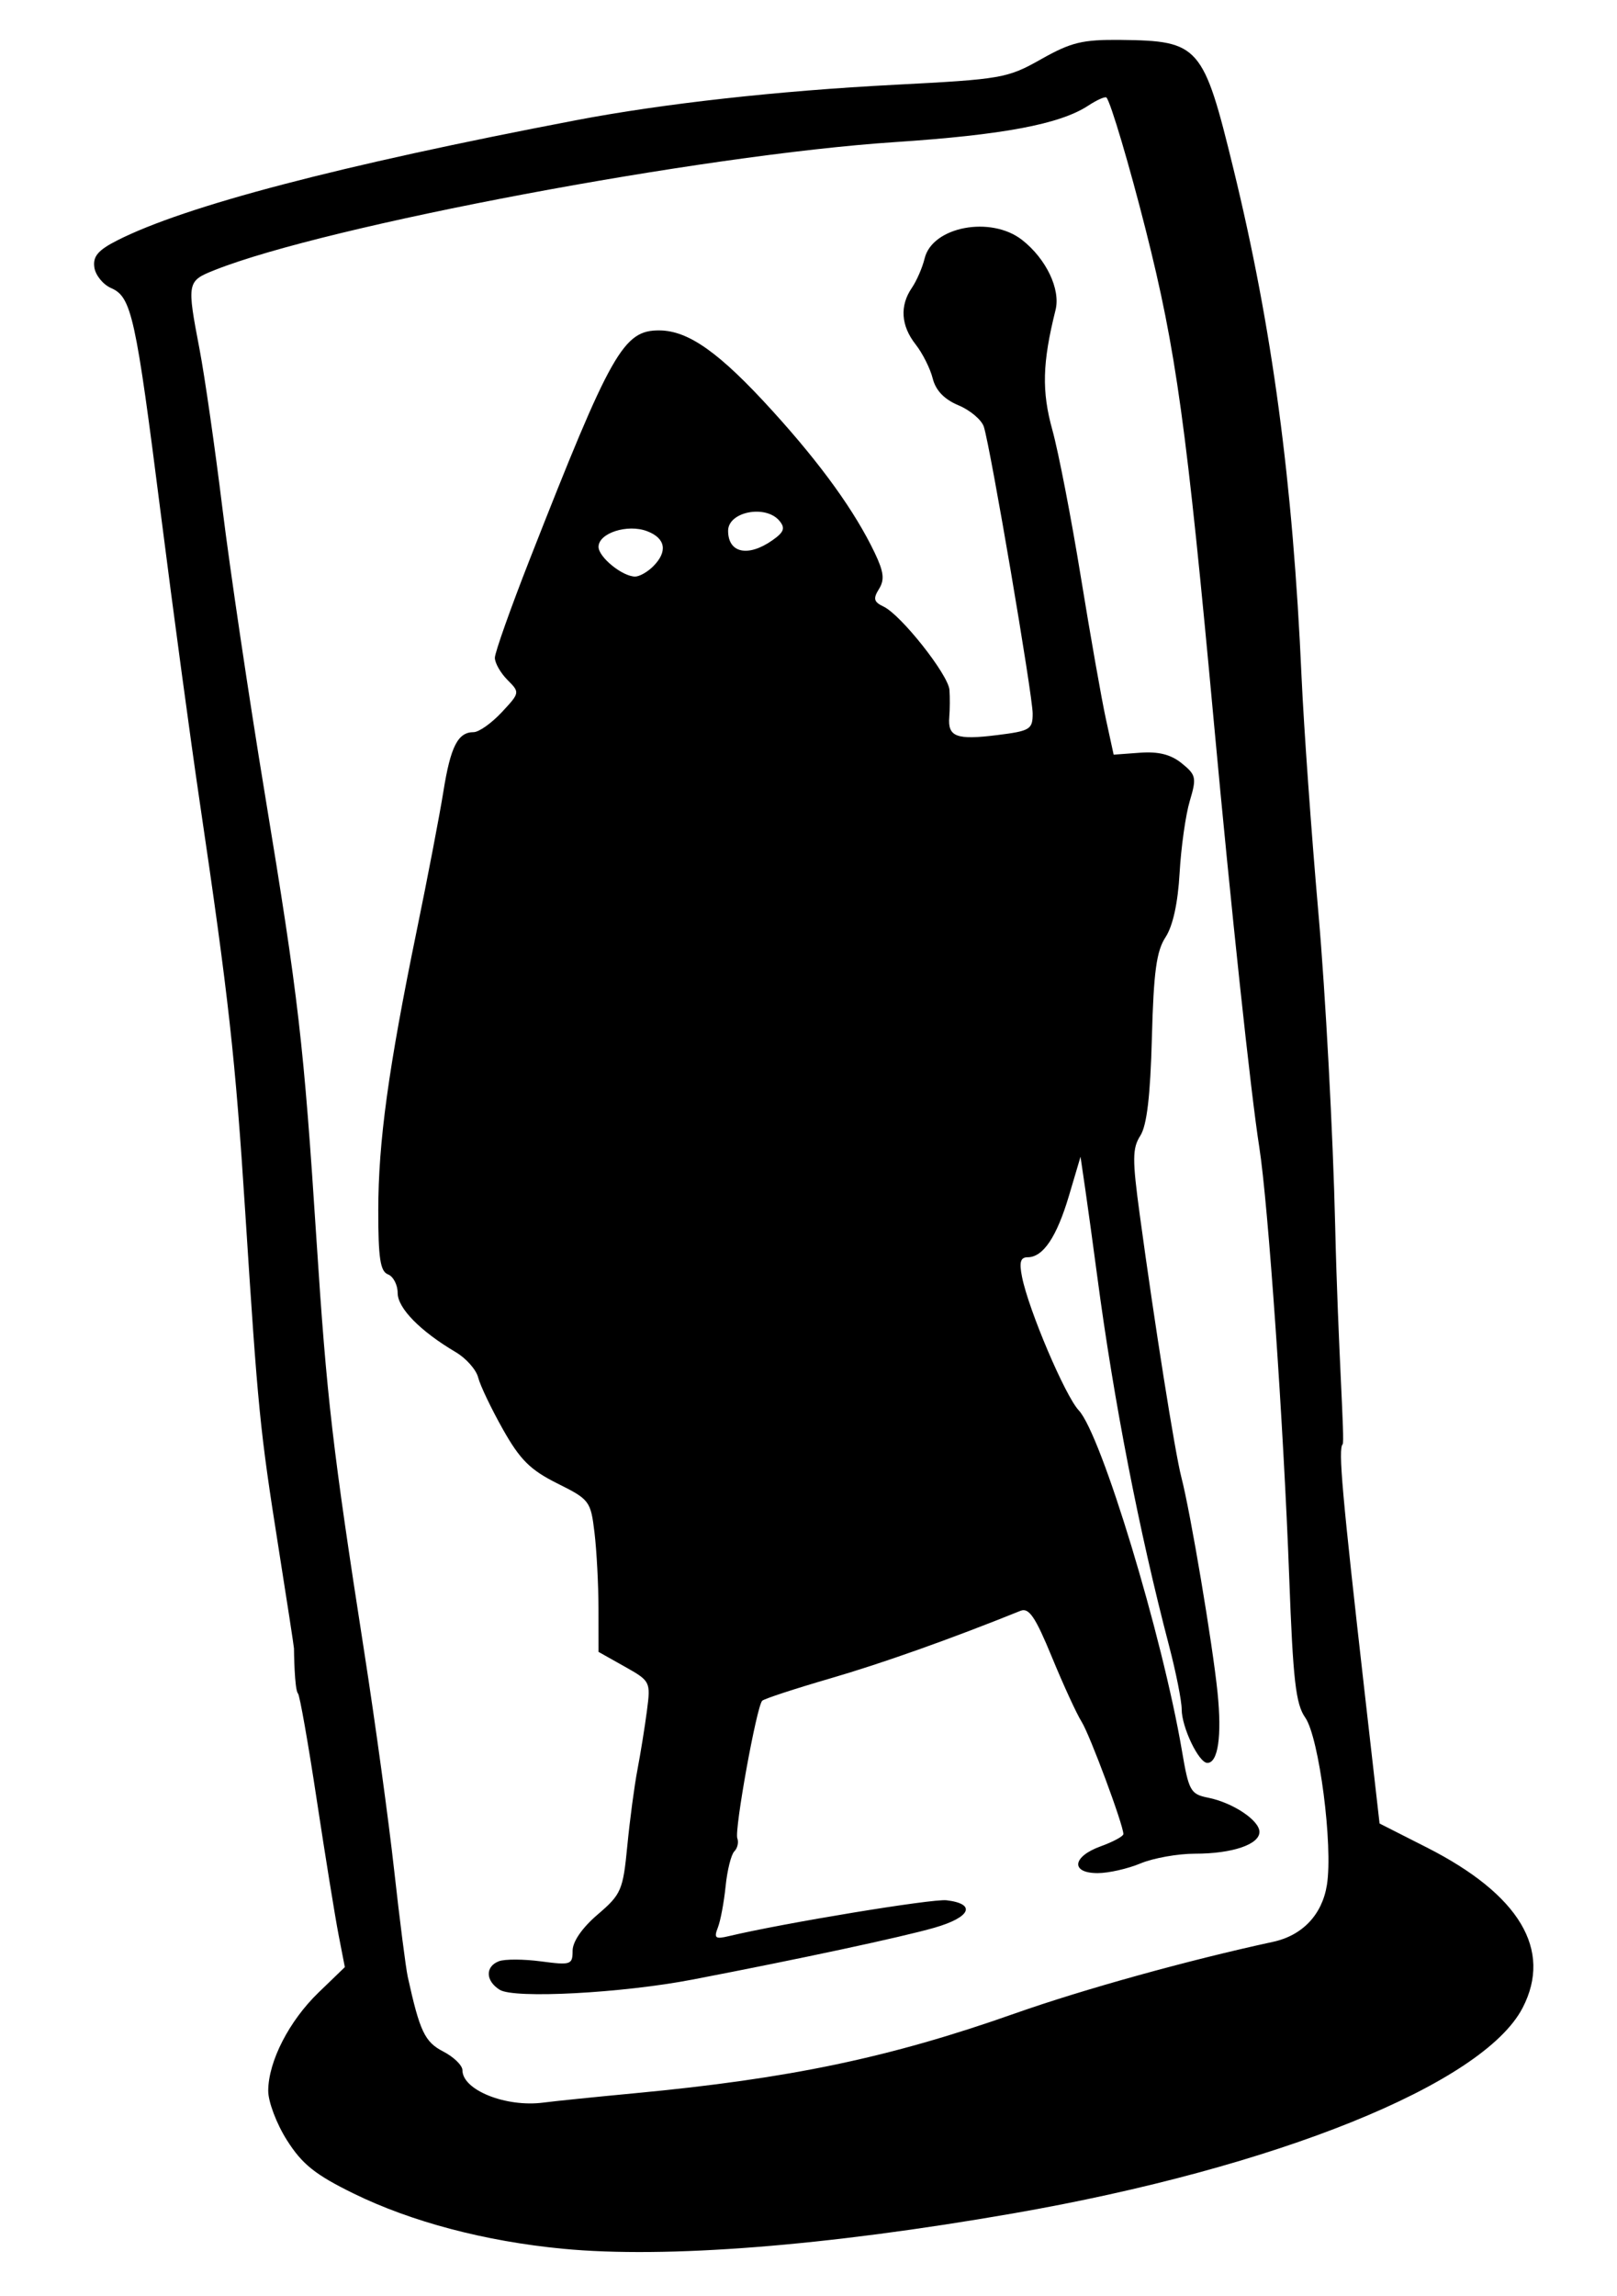 <?xml version="1.0" encoding="UTF-8" standalone="no"?>
<!DOCTYPE svg PUBLIC "-//W3C//DTD SVG 1.1//EN" "http://www.w3.org/Graphics/SVG/1.1/DTD/svg11.dtd">
<svg width="100%" height="100%" viewBox="0 0 241 342" version="1.1" xmlns="http://www.w3.org/2000/svg" xmlns:xlink="http://www.w3.org/1999/xlink" xml:space="preserve" xmlns:serif="http://www.serif.com/" style="fill-rule:evenodd;clip-rule:evenodd;stroke-linejoin:round;stroke-miterlimit:2;">
    <g id="path2" transform="matrix(3.65,0,0,3.65,-371.117,-526.931)">
        <g id="g1">
            <path id="path21" serif:id="path2" d="M124.66,236.143C121.484,235.839 118.468,235.043 116.106,233.884C114.546,233.119 114.015,232.694 113.394,231.715C112.967,231.043 112.625,230.137 112.628,229.69C112.637,228.489 113.482,226.844 114.688,225.68L115.757,224.649L115.5,223.326C115.359,222.598 114.957,220.114 114.607,217.805C114.258,215.496 113.914,213.549 113.843,213.479C113.699,213.334 113.68,211.705 113.68,211.641C113.68,211.576 113.394,209.714 113.044,207.503C112.29,202.737 112.209,201.916 111.689,193.825C111.284,187.518 111.014,185.09 109.821,177.024C109.455,174.55 108.747,169.311 108.248,165.382C107.214,157.239 107.049,156.488 106.211,156.121C105.881,155.976 105.573,155.595 105.528,155.276C105.464,154.83 105.68,154.574 106.454,154.181C109.227,152.77 115.543,151.116 125.19,149.273C128.745,148.594 133.43,148.072 138.207,147.825C142.584,147.598 142.811,147.558 144.188,146.781C145.417,146.088 145.876,145.977 147.443,145.994C150.646,146.03 150.812,146.22 152.042,151.258C153.628,157.754 154.465,163.993 154.823,171.997C154.915,174.034 155.225,178.38 155.513,181.654C155.801,184.928 156.109,190.673 156.196,194.42C156.313,199.409 156.597,203.212 156.501,203.308C156.314,203.496 156.475,205.307 157.408,213.516L158.008,218.787L159.938,219.766C163.724,221.688 165.073,223.943 163.851,226.307C162.241,229.42 153.789,232.83 143.049,234.699C135.382,236.034 128.865,236.545 124.66,236.143ZM127.571,229.798C133.916,229.201 138.005,228.344 143.119,226.539C145.917,225.552 150.207,224.362 153.656,223.617C154.859,223.358 155.664,222.508 155.858,221.294C156.114,219.695 155.54,215.272 154.971,214.461C154.586,213.913 154.474,212.933 154.32,208.773C154.09,202.542 153.458,193.471 153.096,191.179C152.754,189.019 151.938,181.398 151.255,173.981C150.126,161.729 149.701,158.654 148.458,153.74C147.799,151.135 147.031,148.546 146.858,148.347C146.809,148.291 146.471,148.44 146.107,148.679C144.953,149.435 142.627,149.872 138.209,150.165C130.338,150.686 115.014,153.568 110.439,155.388C109.31,155.837 109.301,155.887 109.827,158.635C110.035,159.727 110.455,162.644 110.759,165.118C111.063,167.591 111.841,172.83 112.489,176.759C113.872,185.148 114.077,186.925 114.602,195.015C115.018,201.426 115.255,203.473 116.554,211.817C116.996,214.654 117.543,218.643 117.769,220.68C117.995,222.717 118.246,224.682 118.326,225.046C118.818,227.278 119.02,227.703 119.775,228.093C120.207,228.316 120.559,228.66 120.559,228.857C120.559,229.668 122.34,230.379 123.867,230.177C124.303,230.119 125.97,229.949 127.571,229.798ZM122.081,225.574C121.499,225.21 121.483,224.625 122.048,224.408C122.285,224.317 123.059,224.32 123.768,224.414C124.984,224.575 125.057,224.551 125.057,223.981C125.057,223.607 125.447,223.043 126.081,222.501C127.044,221.676 127.115,221.513 127.291,219.698C127.394,218.637 127.581,217.234 127.707,216.579C127.832,215.924 128.006,214.847 128.092,214.185C128.247,212.999 128.234,212.973 127.182,212.382L126.116,211.783L126.114,210.014C126.113,209.041 126.039,207.646 125.951,206.914C125.797,205.626 125.747,205.561 124.432,204.907C123.329,204.357 122.911,203.942 122.21,202.697C121.735,201.854 121.281,200.903 121.201,200.584C121.121,200.265 120.709,199.8 120.287,199.551C118.837,198.694 117.914,197.755 117.914,197.137C117.914,196.802 117.735,196.459 117.517,196.375C117.204,196.255 117.12,195.707 117.122,193.767C117.124,190.961 117.535,187.971 118.692,182.345C119.138,180.179 119.628,177.623 119.781,176.667C120.074,174.833 120.373,174.246 121.015,174.246C121.23,174.246 121.745,173.882 122.16,173.438C122.907,172.638 122.909,172.627 122.398,172.115C122.115,171.832 121.883,171.425 121.883,171.211C121.883,170.997 122.527,169.182 123.314,167.176C126.641,158.699 127.132,157.835 128.61,157.85C129.798,157.862 131.065,158.764 133.218,161.134C135.208,163.323 136.589,165.24 137.395,166.93C137.766,167.707 137.803,168.027 137.566,168.406C137.321,168.799 137.355,168.932 137.753,169.12C138.465,169.457 140.397,171.897 140.445,172.521C140.467,172.815 140.464,173.314 140.438,173.63C140.37,174.438 140.731,174.574 142.392,174.366C143.738,174.198 143.843,174.134 143.843,173.487C143.843,172.743 142.124,162.645 141.85,161.784C141.761,161.503 141.296,161.108 140.817,160.908C140.233,160.664 139.885,160.302 139.761,159.809C139.66,159.405 139.346,158.781 139.064,158.422C138.463,157.658 138.409,156.845 138.909,156.114C139.105,155.827 139.341,155.286 139.432,154.91C139.747,153.611 142.143,153.16 143.416,154.161C144.397,154.933 144.988,156.171 144.777,157.016C144.238,159.176 144.208,160.328 144.647,161.912C144.896,162.808 145.418,165.504 145.808,167.901C146.198,170.299 146.659,172.915 146.834,173.713L147.15,175.165L148.225,175.086C148.982,175.03 149.486,175.157 149.932,175.518C150.517,175.992 150.542,176.107 150.258,177.056C150.089,177.621 149.903,178.942 149.843,179.992C149.774,181.218 149.568,182.157 149.268,182.615C148.898,183.18 148.782,184.032 148.711,186.722C148.648,189.092 148.506,190.296 148.24,190.714C147.911,191.229 147.908,191.676 148.218,193.957C148.819,198.386 149.654,203.653 149.914,204.653C150.287,206.088 151.19,211.459 151.392,213.44C151.573,215.216 151.414,216.314 150.976,216.314C150.626,216.314 149.928,214.857 149.928,214.128C149.928,213.785 149.696,212.618 149.413,211.536C148.189,206.864 147.154,201.542 146.482,196.471C146.318,195.234 146.097,193.626 145.991,192.899L145.797,191.576L145.326,193.163C144.824,194.853 144.27,195.677 143.637,195.677C143.344,195.677 143.288,195.877 143.409,196.482C143.678,197.828 145.168,201.33 145.724,201.924C146.651,202.914 149.142,211.128 149.939,215.823C150.217,217.46 150.29,217.591 151.008,217.734C152.017,217.936 153.103,218.659 153.103,219.13C153.103,219.643 151.993,220.019 150.473,220.019C149.772,220.019 148.772,220.197 148.249,220.415C147.727,220.634 146.939,220.812 146.497,220.812C145.382,220.812 145.458,220.138 146.621,219.718C147.13,219.534 147.547,219.309 147.547,219.218C147.547,218.846 146.177,215.164 145.842,214.635C145.643,214.322 145.098,213.135 144.63,211.999C143.954,210.356 143.692,209.968 143.348,210.106C140.493,211.257 137.686,212.254 135.549,212.874C134.117,213.291 132.879,213.697 132.799,213.777C132.571,214.004 131.657,219.057 131.783,219.391C131.845,219.555 131.79,219.795 131.66,219.925C131.531,220.054 131.371,220.694 131.305,221.346C131.239,221.998 131.097,222.758 130.988,223.035C130.82,223.464 130.885,223.515 131.43,223.385C133.669,222.852 139.744,221.851 140.325,221.92C141.558,222.066 141.313,222.616 139.826,223.042C138.468,223.43 134.353,224.311 129.952,225.157C127.069,225.711 122.672,225.944 122.081,225.574L122.081,225.574ZM128.346,167.48C128.95,166.876 128.856,166.331 128.1,166.044C127.299,165.739 126.116,166.121 126.116,166.683C126.116,167.104 127.093,167.896 127.611,167.896C127.786,167.896 128.117,167.709 128.346,167.48ZM133.213,166.417C133.69,166.083 133.75,165.919 133.504,165.623C132.945,164.948 131.407,165.245 131.407,166.028C131.407,166.937 132.22,167.112 133.213,166.417Z" style="fill-rule:nonzero;"/>
        </g>
    </g>
</svg>
